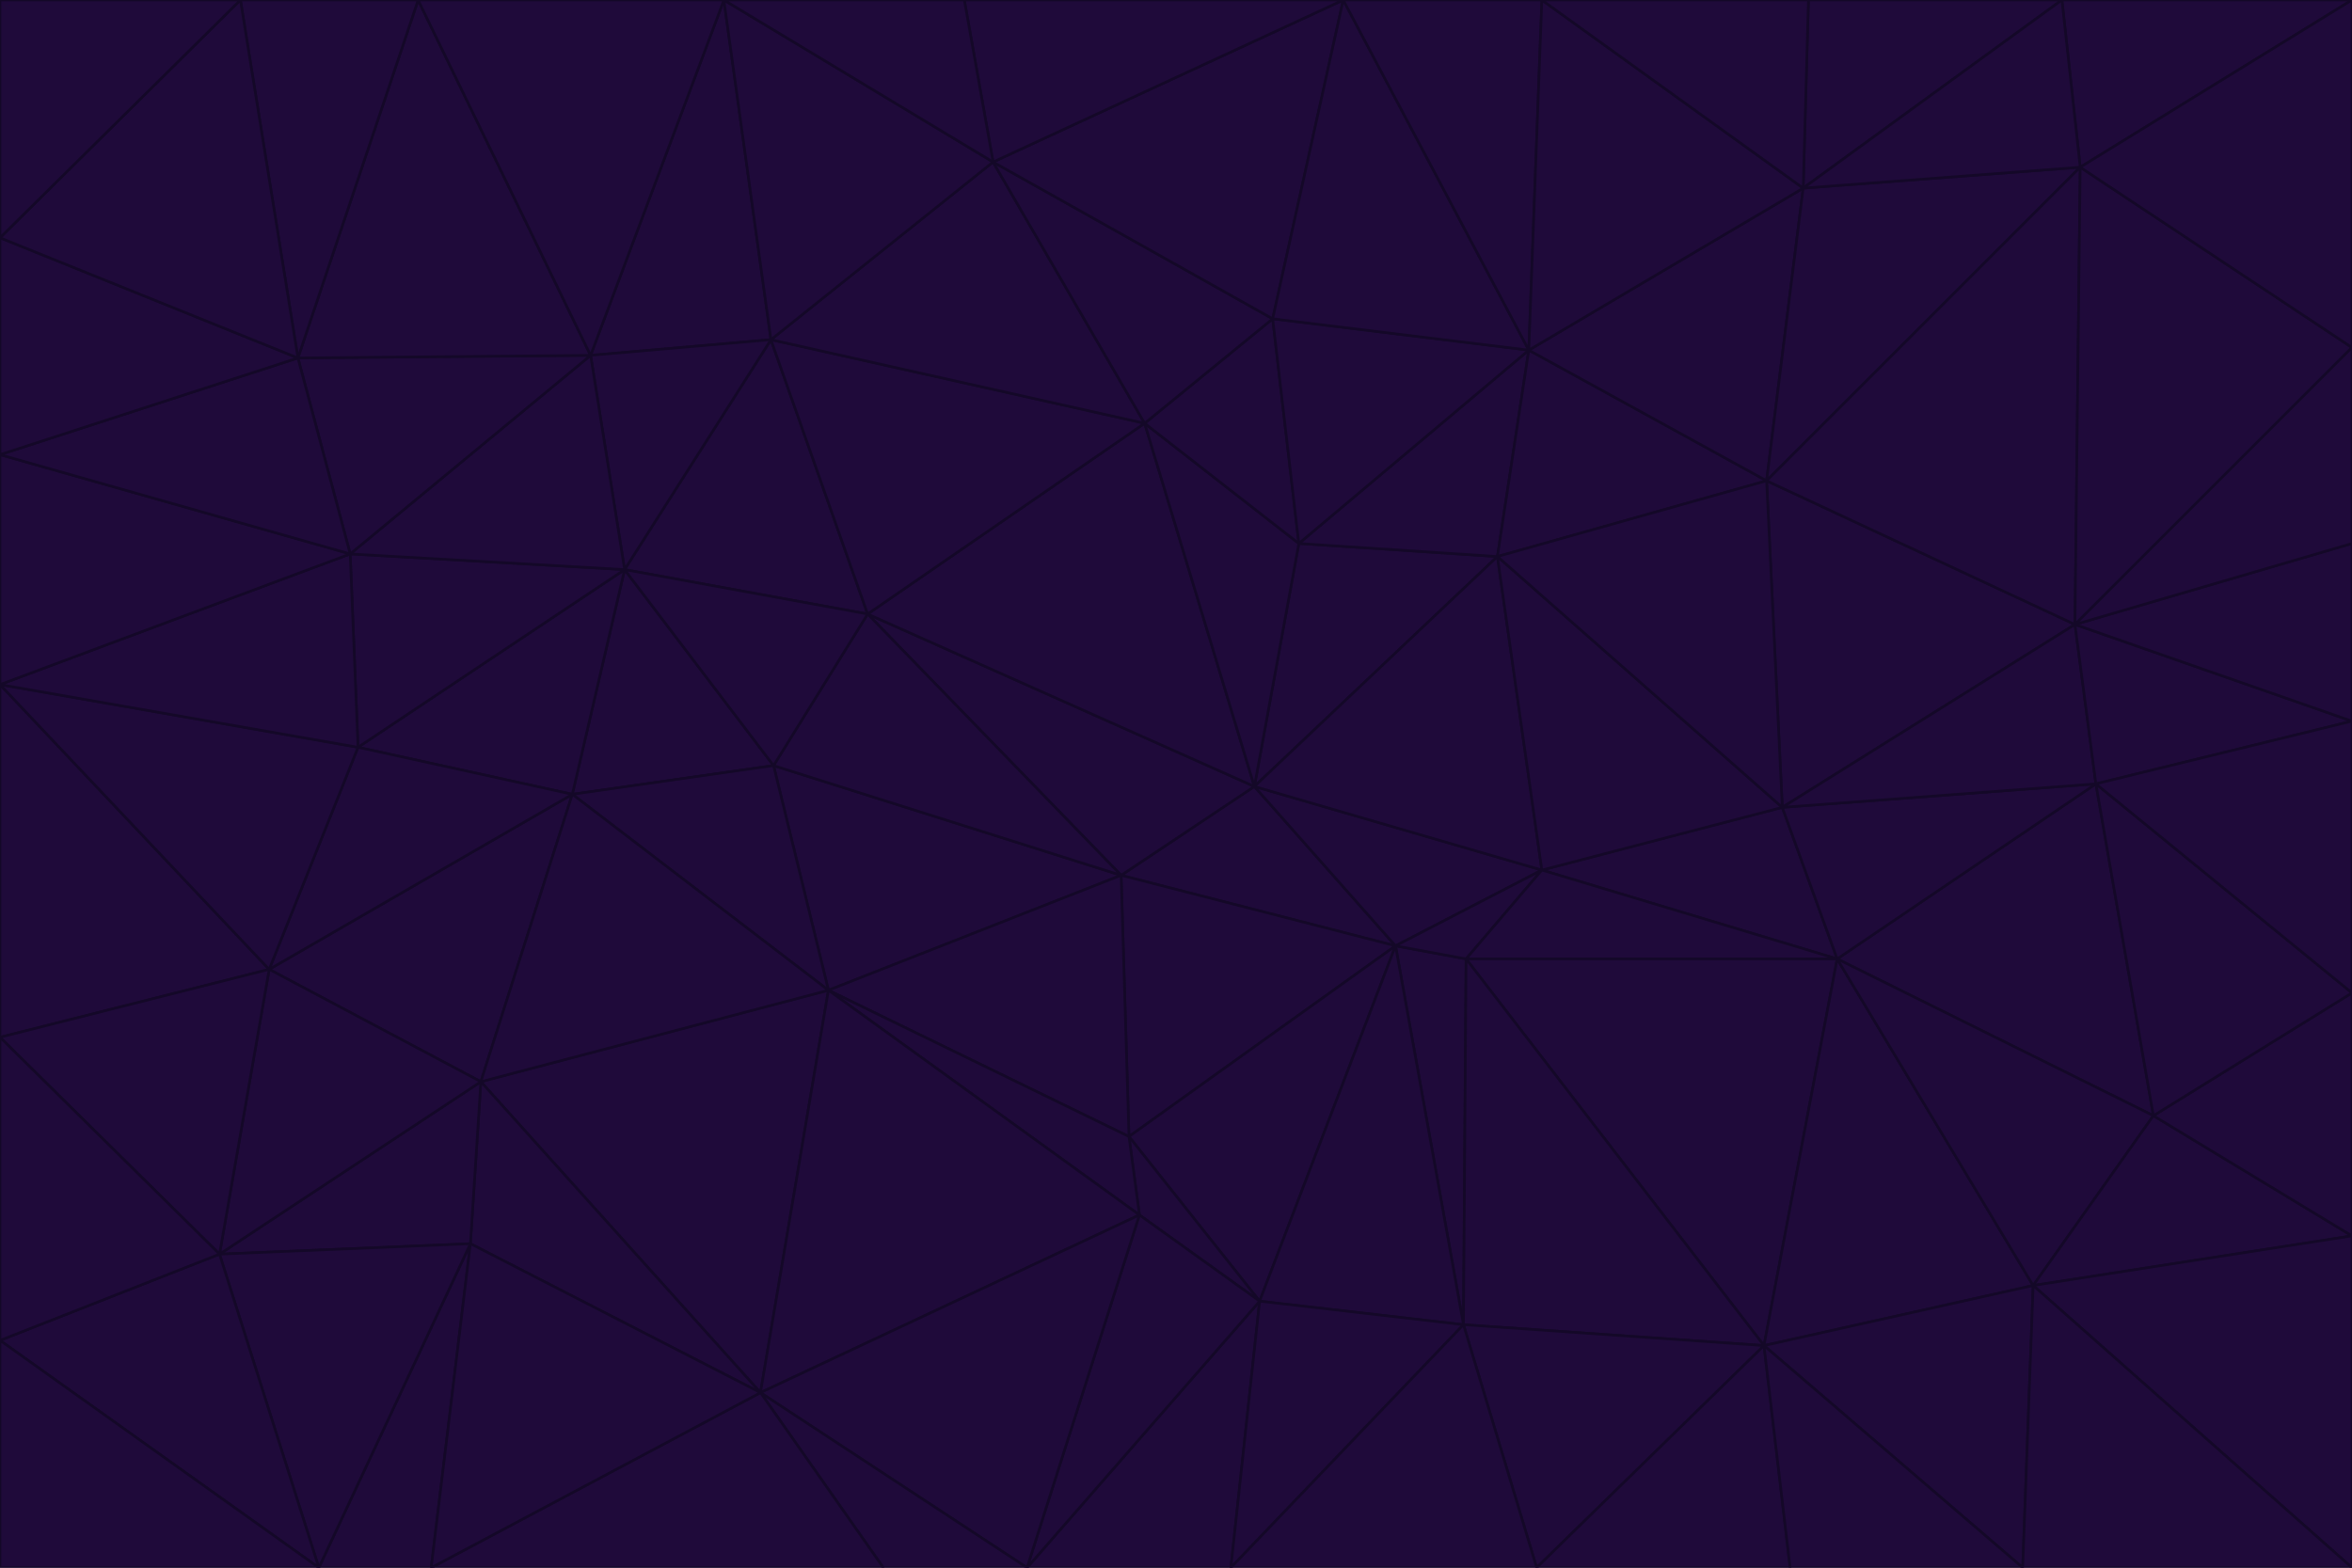 <svg id="visual" viewBox="0 0 900 600" width="900" height="600" xmlns="http://www.w3.org/2000/svg" xmlns:xlink="http://www.w3.org/1999/xlink" version="1.1"><g stroke-width="1" stroke-linejoin="bevel"><path d="M480 301L429 335L534 362Z" fill="#1f0a3a" stroke="#140828"></path><path d="M534 362L590 333L480 301Z" fill="#1f0a3a" stroke="#140828"></path><path d="M429 335L432 435L534 362Z" fill="#1f0a3a" stroke="#140828"></path><path d="M534 362L560 507L561 367Z" fill="#1f0a3a" stroke="#140828"></path><path d="M561 367L590 333L534 362Z" fill="#1f0a3a" stroke="#140828"></path><path d="M432 435L482 498L534 362Z" fill="#1f0a3a" stroke="#140828"></path><path d="M436 465L482 498L432 435Z" fill="#1f0a3a" stroke="#140828"></path><path d="M703 367L682 309L590 333Z" fill="#1f0a3a" stroke="#140828"></path><path d="M573 213L497 208L480 301Z" fill="#1f0a3a" stroke="#140828"></path><path d="M480 301L332 235L429 335Z" fill="#1f0a3a" stroke="#140828"></path><path d="M296 293L317 379L429 335Z" fill="#1f0a3a" stroke="#140828"></path><path d="M429 335L317 379L432 435Z" fill="#1f0a3a" stroke="#140828"></path><path d="M432 435L317 379L436 465Z" fill="#1f0a3a" stroke="#140828"></path><path d="M590 333L573 213L480 301Z" fill="#1f0a3a" stroke="#140828"></path><path d="M482 498L560 507L534 362Z" fill="#1f0a3a" stroke="#140828"></path><path d="M438 162L332 235L480 301Z" fill="#1f0a3a" stroke="#140828"></path><path d="M332 235L296 293L429 335Z" fill="#1f0a3a" stroke="#140828"></path><path d="M497 208L438 162L480 301Z" fill="#1f0a3a" stroke="#140828"></path><path d="M487 122L438 162L497 208Z" fill="#1f0a3a" stroke="#140828"></path><path d="M703 367L590 333L561 367Z" fill="#1f0a3a" stroke="#140828"></path><path d="M590 333L682 309L573 213Z" fill="#1f0a3a" stroke="#140828"></path><path d="M675 515L703 367L561 367Z" fill="#1f0a3a" stroke="#140828"></path><path d="M585 134L497 208L573 213Z" fill="#1f0a3a" stroke="#140828"></path><path d="M585 134L487 122L497 208Z" fill="#1f0a3a" stroke="#140828"></path><path d="M295 130L239 218L332 235Z" fill="#1f0a3a" stroke="#140828"></path><path d="M393 600L471 600L482 498Z" fill="#1f0a3a" stroke="#140828"></path><path d="M482 498L471 600L560 507Z" fill="#1f0a3a" stroke="#140828"></path><path d="M560 507L675 515L561 367Z" fill="#1f0a3a" stroke="#140828"></path><path d="M393 600L482 498L436 465Z" fill="#1f0a3a" stroke="#140828"></path><path d="M676 184L585 134L573 213Z" fill="#1f0a3a" stroke="#140828"></path><path d="M588 600L675 515L560 507Z" fill="#1f0a3a" stroke="#140828"></path><path d="M184 414L291 533L317 379Z" fill="#1f0a3a" stroke="#140828"></path><path d="M317 379L291 533L436 465Z" fill="#1f0a3a" stroke="#140828"></path><path d="M291 533L393 600L436 465Z" fill="#1f0a3a" stroke="#140828"></path><path d="M794 239L676 184L682 309Z" fill="#1f0a3a" stroke="#140828"></path><path d="M682 309L676 184L573 213Z" fill="#1f0a3a" stroke="#140828"></path><path d="M239 218L219 304L296 293Z" fill="#1f0a3a" stroke="#140828"></path><path d="M296 293L219 304L317 379Z" fill="#1f0a3a" stroke="#140828"></path><path d="M239 218L296 293L332 235Z" fill="#1f0a3a" stroke="#140828"></path><path d="M471 600L588 600L560 507Z" fill="#1f0a3a" stroke="#140828"></path><path d="M295 130L332 235L438 162Z" fill="#1f0a3a" stroke="#140828"></path><path d="M291 533L338 600L393 600Z" fill="#1f0a3a" stroke="#140828"></path><path d="M380 62L295 130L438 162Z" fill="#1f0a3a" stroke="#140828"></path><path d="M103 371L184 414L219 304Z" fill="#1f0a3a" stroke="#140828"></path><path d="M219 304L184 414L317 379Z" fill="#1f0a3a" stroke="#140828"></path><path d="M291 533L165 600L338 600Z" fill="#1f0a3a" stroke="#140828"></path><path d="M487 122L380 62L438 162Z" fill="#1f0a3a" stroke="#140828"></path><path d="M514 0L380 62L487 122Z" fill="#1f0a3a" stroke="#140828"></path><path d="M588 600L685 600L675 515Z" fill="#1f0a3a" stroke="#140828"></path><path d="M824 427L802 300L703 367Z" fill="#1f0a3a" stroke="#140828"></path><path d="M184 414L180 476L291 533Z" fill="#1f0a3a" stroke="#140828"></path><path d="M778 492L703 367L675 515Z" fill="#1f0a3a" stroke="#140828"></path><path d="M703 367L802 300L682 309Z" fill="#1f0a3a" stroke="#140828"></path><path d="M774 600L778 492L675 515Z" fill="#1f0a3a" stroke="#140828"></path><path d="M802 300L794 239L682 309Z" fill="#1f0a3a" stroke="#140828"></path><path d="M676 184L690 72L585 134Z" fill="#1f0a3a" stroke="#140828"></path><path d="M277 0L226 136L295 130Z" fill="#1f0a3a" stroke="#140828"></path><path d="M295 130L226 136L239 218Z" fill="#1f0a3a" stroke="#140828"></path><path d="M239 218L137 286L219 304Z" fill="#1f0a3a" stroke="#140828"></path><path d="M134 212L137 286L239 218Z" fill="#1f0a3a" stroke="#140828"></path><path d="M184 414L84 480L180 476Z" fill="#1f0a3a" stroke="#140828"></path><path d="M778 492L824 427L703 367Z" fill="#1f0a3a" stroke="#140828"></path><path d="M802 300L900 276L794 239Z" fill="#1f0a3a" stroke="#140828"></path><path d="M796 64L690 72L676 184Z" fill="#1f0a3a" stroke="#140828"></path><path d="M585 134L514 0L487 122Z" fill="#1f0a3a" stroke="#140828"></path><path d="M590 0L514 0L585 134Z" fill="#1f0a3a" stroke="#140828"></path><path d="M690 72L590 0L585 134Z" fill="#1f0a3a" stroke="#140828"></path><path d="M380 62L277 0L295 130Z" fill="#1f0a3a" stroke="#140828"></path><path d="M514 0L369 0L380 62Z" fill="#1f0a3a" stroke="#140828"></path><path d="M226 136L134 212L239 218Z" fill="#1f0a3a" stroke="#140828"></path><path d="M114 137L134 212L226 136Z" fill="#1f0a3a" stroke="#140828"></path><path d="M0 397L103 371L0 262Z" fill="#1f0a3a" stroke="#140828"></path><path d="M137 286L103 371L219 304Z" fill="#1f0a3a" stroke="#140828"></path><path d="M685 600L774 600L675 515Z" fill="#1f0a3a" stroke="#140828"></path><path d="M778 492L900 473L824 427Z" fill="#1f0a3a" stroke="#140828"></path><path d="M122 600L165 600L180 476Z" fill="#1f0a3a" stroke="#140828"></path><path d="M180 476L165 600L291 533Z" fill="#1f0a3a" stroke="#140828"></path><path d="M369 0L277 0L380 62Z" fill="#1f0a3a" stroke="#140828"></path><path d="M789 0L692 0L690 72Z" fill="#1f0a3a" stroke="#140828"></path><path d="M690 72L692 0L590 0Z" fill="#1f0a3a" stroke="#140828"></path><path d="M103 371L84 480L184 414Z" fill="#1f0a3a" stroke="#140828"></path><path d="M900 473L900 380L824 427Z" fill="#1f0a3a" stroke="#140828"></path><path d="M824 427L900 380L802 300Z" fill="#1f0a3a" stroke="#140828"></path><path d="M794 239L796 64L676 184Z" fill="#1f0a3a" stroke="#140828"></path><path d="M160 0L114 137L226 136Z" fill="#1f0a3a" stroke="#140828"></path><path d="M0 262L103 371L137 286Z" fill="#1f0a3a" stroke="#140828"></path><path d="M103 371L0 397L84 480Z" fill="#1f0a3a" stroke="#140828"></path><path d="M900 380L900 276L802 300Z" fill="#1f0a3a" stroke="#140828"></path><path d="M900 133L796 64L794 239Z" fill="#1f0a3a" stroke="#140828"></path><path d="M84 480L122 600L180 476Z" fill="#1f0a3a" stroke="#140828"></path><path d="M900 600L900 473L778 492Z" fill="#1f0a3a" stroke="#140828"></path><path d="M900 276L900 208L794 239Z" fill="#1f0a3a" stroke="#140828"></path><path d="M900 0L789 0L796 64Z" fill="#1f0a3a" stroke="#140828"></path><path d="M796 64L789 0L690 72Z" fill="#1f0a3a" stroke="#140828"></path><path d="M900 208L900 133L794 239Z" fill="#1f0a3a" stroke="#140828"></path><path d="M277 0L160 0L226 136Z" fill="#1f0a3a" stroke="#140828"></path><path d="M0 262L137 286L134 212Z" fill="#1f0a3a" stroke="#140828"></path><path d="M84 480L0 513L122 600Z" fill="#1f0a3a" stroke="#140828"></path><path d="M0 262L134 212L0 174Z" fill="#1f0a3a" stroke="#140828"></path><path d="M774 600L900 600L778 492Z" fill="#1f0a3a" stroke="#140828"></path><path d="M0 174L134 212L114 137Z" fill="#1f0a3a" stroke="#140828"></path><path d="M0 397L0 513L84 480Z" fill="#1f0a3a" stroke="#140828"></path><path d="M0 91L0 174L114 137Z" fill="#1f0a3a" stroke="#140828"></path><path d="M160 0L92 0L114 137Z" fill="#1f0a3a" stroke="#140828"></path><path d="M0 513L0 600L122 600Z" fill="#1f0a3a" stroke="#140828"></path><path d="M92 0L0 91L114 137Z" fill="#1f0a3a" stroke="#140828"></path><path d="M900 133L900 0L796 64Z" fill="#1f0a3a" stroke="#140828"></path><path d="M92 0L0 0L0 91Z" fill="#1f0a3a" stroke="#140828"></path></g></svg>